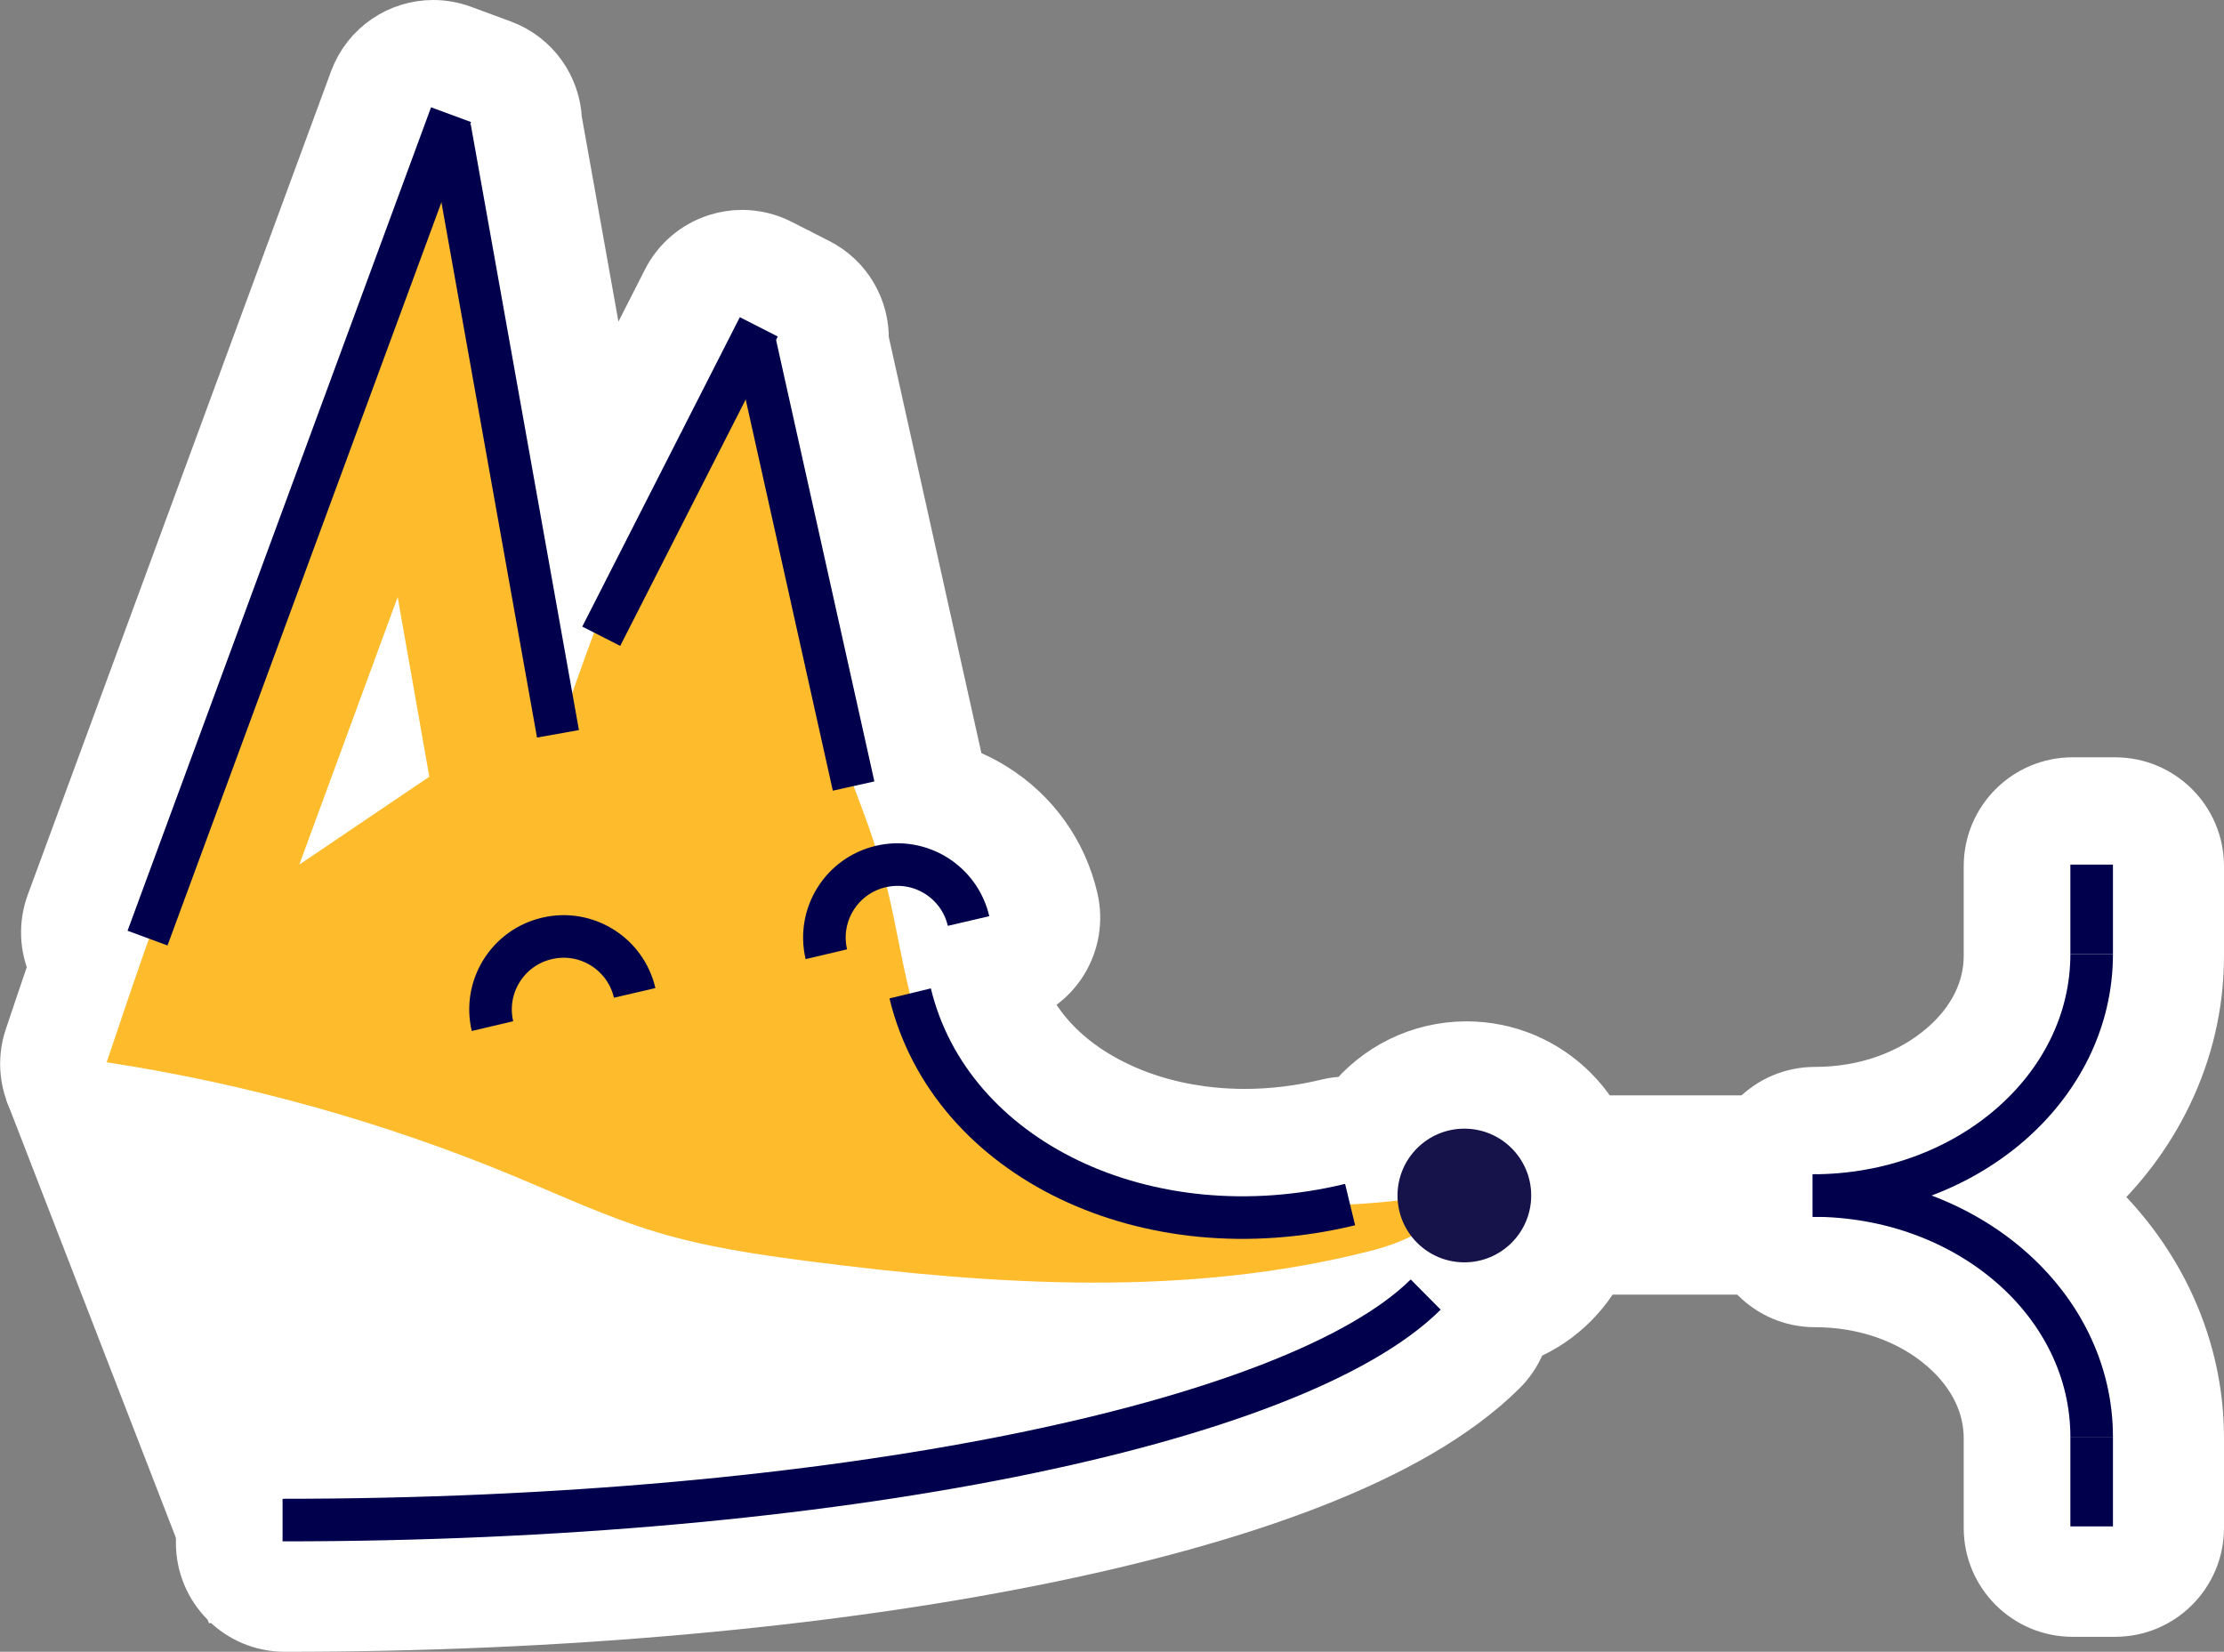 <?xml version="1.0" encoding="utf-8"?>
<!-- Generator: Adobe Illustrator 18.0.0, SVG Export Plug-In . SVG Version: 6.00 Build 0)  -->
<!DOCTYPE svg PUBLIC "-//W3C//DTD SVG 1.1//EN" "http://www.w3.org/Graphics/SVG/1.1/DTD/svg11.dtd">
<svg version="1.1" id="Layer_1" xmlns="http://www.w3.org/2000/svg" xmlns:xlink="http://www.w3.org/1999/xlink" x="0px" y="0px"
	 viewBox="-149.7 253.5 3134.1 2327.7" enable-background="new -149.7 253.5 3134.1 2327.7" xml:space="preserve">
<rect x="-149.7" y="253.5" width="3134.1" height="2327.7" fill="#808080" stroke="none"/>
<g>
	<path fill="#FFFFFF" stroke="#FFFFFF" stroke-width="80" stroke-miterlimit="10" d="M251.6,2541.2c-62.6,0-113.4-50.8-113.4-113.4
		v-60c0-62.6,50.8-113.4,113.4-113.4c185.5,0,367.3-7.9,540.2-23.4c166.2-14.9,320.5-36.5,458.8-64.2
		c133.3-26.7,247.2-58.1,338.6-93.4c108.4-41.8,154.5-77.7,172.3-95.3c22.1-21.9,51-32.9,79.8-32.9c29.2,0,58.4,11.2,80.5,33.6
		l42.2,42.6c21.2,21.4,33,50.2,32.9,80.3s-12.2,58.9-33.6,80c-31,30.7-70.5,60.1-117.3,87.2c-43.5,25.2-94.7,49.2-152.2,71.5
		c-106.8,41.3-236.9,77.5-386.9,107.5c-148.4,29.7-313.1,52.8-489.5,68.6C636,2532.9,445.7,2541.2,251.6,2541.2z"/>
	<path fill="#FFFFFF" stroke="#FFFFFF" stroke-width="80" stroke-miterlimit="10" d="M1272.9,2278.1
		c-142.3,28.5-300.7,50.7-470.9,65.9c-176.3,15.8-361.5,23.8-550.3,23.8v60c190.7,0,377.6-8.1,555.7-24.1
		c172.4-15.5,333-37.9,477.4-66.8c143.6-28.7,267.5-63.1,368.2-102.1c104.6-40.5,182.2-85.4,230.7-133.4l-42.2-42.6
		C1755.4,2144,1553.5,2221.9,1272.9,2278.1z"/>
	<path fill="#FFFFFF" stroke="#FFFFFF" stroke-width="80" stroke-miterlimit="10" d="M1396.5,2176.5c-120.7,0-253-9.8-416.5-30.9
		c-71-9.1-153.5-20.9-233.3-44.9c-59.4-17.9-114.4-41.4-167.6-64.1c-14.7-6.3-29.9-12.8-44.6-18.9
		c-175.2-72.7-359.5-124.2-547.8-153c-33.1-5.1-62.2-24.5-79.6-53c-17.4-28.6-21.4-63.3-10.7-95.1c1.1-3.3,17.8-53.1,34.2-101.2
		c-0.1-0.2-0.2-0.4-0.2-0.5c-12.6-27.3-13.8-58.5-3.4-86.7L354.4,367.7c16.9-45.8,60.3-74.2,106.4-74.2c13,0,26.3,2.3,39.2,7
		l56.3,20.8c44.2,16.3,72.1,57.1,74.1,101.4l73,408.4l91.5-179.8c13.6-26.8,37.4-47.1,66-56.4c11.4-3.7,23.3-5.6,35.1-5.6
		c17.7,0,35.4,4.2,51.4,12.3l22.2,11.3c3.1,1.4,6.1,2.9,9,4.6l22.3,11.3c40.2,20.5,63,61.7,61.9,104l133.4,599.4
		c0.9,3.9,1.5,7.9,2,11.8c17.3,6,34,13.9,49.8,23.7c55.9,34.8,94.9,89.2,109.8,153.3c6.8,29.3,1.7,60.1-14.2,85.6
		c-13.6,21.8-34.1,38.2-58,46.8c9.1,22.2,21.9,42.9,38.2,61.9c25.3,29.5,58.3,54.2,98.2,73.3c41.6,20,88.1,32.5,138,37.3
		c14.7,1.4,29.6,2.1,44.4,2.1c38.9,0,78.6-4.8,117.8-14.3c9-2.2,18-3.2,26.8-3.2c2,0,4,0.1,6,0.2c38.1-47.5,96.5-77.9,162-77.9
		c114.4,0,207.6,93.1,207.6,207.6c0,114.4-93.1,207.6-207.6,207.6c-32.3,0-64.7-7.7-93.4-22.2c-0.2-0.1-0.3-0.2-0.5-0.2
		c-3.6,1-7.2,2-10.9,2.9C1685.4,2160.8,1549.4,2176.5,1396.5,2176.5z"/>
	<path fill="#FFFFFF" stroke="#FFFFFF" stroke-width="80" stroke-miterlimit="10" d="M1917,1846.3c-52,0-94.2,42.2-94.2,94.2
		c0,2.3,0.1,4.7,0.3,7c-22.3,2.6-44.7,4.4-67.2,5.6l-7-29c-66.7,16.2-133.9,21.2-199.7,14.9c-63.3-6-122.6-22.1-176.3-47.9
		c-108.8-52.2-182.6-138.3-207.8-242.4l-29.6,7.2c-12.1-49.5-20.3-101.3-32.3-150.1c18.4-3.8,37.2-0.5,53.2,9.4
		c16.5,10.3,28.1,26.4,32.5,45.3l58.4-13.6c-8-34.6-29.1-64-59.2-82.7c-30.2-18.7-65.8-24.6-100.3-16.5c-0.4,0.1-0.7,0.2-1.1,0.3
		c-9.2-28.4-19.6-56.5-30.4-84.5l29.2-6.5L947,734.6l2.4-4.7l-26.7-13.6c0,0,0-0.1,0-0.1c0,0,0,0.1-0.1,0.1l-26.7-13.6l-222,436.1
		l16.6,8.5c-10.5,28.3-20.7,56.7-30.7,85.1L516.6,430.6l-0.7,0.1l1.1-3.1l-56.3-20.8L33.1,1567.4l30.2,11.1
		c-15.9,43.4-59.6,174.1-59.6,174.1c196.9,30.1,390.1,84,574.2,160.4c66.6,27.7,132.2,58.3,201.4,79.1
		c69.9,21.1,142.7,31.7,215.1,41c262.8,33.9,533,50.9,789.8-14.6c19.3-4.9,39.8-11.5,58-20.9c17.2,22.4,44.3,36.9,74.8,36.9
		c52,0,94.2-42.2,94.2-94.2C2011.2,1888.4,1969,1846.3,1917,1846.3z"/>
	<path fill="#FFFFFF" stroke="#FFFFFF" stroke-width="80" stroke-miterlimit="10" d="M2771,2520.1c-62.6,0-113.4-50.8-113.4-113.4
		v-126.2c0-23.7-5.3-46.8-15.8-68.7c-11.2-23.2-27.9-44.6-49.7-63.4c-48.2-41.7-113.6-64.6-184.2-64.6
		c-62.6,0-113.4-50.8-113.4-113.4v-60c0-62.6,50.8-113.4,113.4-113.4c70.6,0,136-22.9,184.2-64.6c21.8-18.8,38.5-40.2,49.7-63.4
		c10.5-21.9,15.8-45,15.8-68.7v-126.2c0-62.6,50.8-113.4,113.4-113.4h60c62.6,0,113.4,50.8,113.4,113.4v126.2
		c0,67.9-15.3,133.7-45.4,195.4c-26.4,54.1-63.1,102.7-109.2,144.7c46.1,42,82.8,90.6,109.2,144.7c30.1,61.7,45.4,127.4,45.4,195.4
		v126.2c0,62.6-50.8,113.4-113.4,113.4H2771z"/>
	<path fill="#FFFFFF" stroke="#FFFFFF" stroke-width="80" stroke-miterlimit="10" d="M2797.1,1746c22.5-46.1,33.9-95,33.9-145.6
		v-126.2h-60v126.2c0,82.1-37.2,159.4-104.7,217.8c-68.8,59.5-160.5,92.2-258.4,92.2v60c97.9,0,189.6,32.8,258.4,92.2
		c67.5,58.4,104.7,135.8,104.7,217.8v126.2h60v-126.2c0-50.5-11.4-99.5-33.9-145.6c-21.6-44.2-52.4-83.7-91.5-117.6
		c-38.1-33-82.2-58.8-130.1-76.8c47.9-18,92-43.9,130.1-76.8C2744.7,1829.7,2775.5,1790.1,2797.1,1746z"/>
</g>
<rect x="1913.9" y="1797.1" fill="#FFFFFF" width="494" height="280.8"/>
<polygon fill="#FFFFFF" points="1804.5,2077.8 144.9,2541.2 -141,1803.1 284.5,1866.6 "/>
<g id="XMLID_1_" display="none">
	<g display="inline">
		<path fill="#FEBC2D" d="M405.1,652.1c20.2-40.3,42.4-79.5,67.3-117.3c32.4,31.3,23.3,84,25.7,129.2c2.6,48.2,21.2,93.9,37,139.5
			c54.1,156,78,320.7,101.6,484.1c70.4-202.7,143.8-410.3,282.9-573.6c15.1,175.6,30.6,353.2,86.3,520.3
			c29.4,88.3,69.8,172.9,92.7,263c30,118.3,35.6,256.4,128.9,334.9c31.1,26.2,69.1,42.6,107.3,56.5
			c177.9,64.5,373.2,80.5,559.2,45.3c-11,47.9-65.3,70.3-112.9,82.4c-256.8,65.5-527,48.5-789.8,14.6c-72.5-9.3-145.2-20-215.1-41
			c-69.2-20.8-134.8-51.4-201.4-79.1c-184-76.4-377.3-130.3-574.2-160.4c0,0,59.4-177.4,64.9-187.5
			C221.3,1280.9,260.6,940.1,405.1,652.1z"/>
	</g>
</g>
<line display="none" fill="none" stroke="#231F20" stroke-width="60" stroke-linejoin="bevel" stroke-miterlimit="10" x1="639.2" y1="1264.7" x2="697.6" y2="1150.1"/>
<g display="none">
	<circle display="inline" fill="#151349" cx="759.6" cy="1666" r="75.8"/>
	<circle display="inline" fill="#151349" cx="1089.2" cy="1514.6" r="75.8"/>
	<circle display="inline" fill="#FFFFFF" cx="787.6" cy="1635.5" r="10.8"/>
	<circle display="inline" fill="#FFFFFF" cx="1117.3" cy="1484.1" r="10.8"/>
</g>
<path display="none" fill="#FFFFFF" stroke="#2E3191" stroke-width="60" stroke-miterlimit="10" d="M2332.2,1421.9
	c0,56.8-46,102.9-102.9,102.9s-102.9-46-102.9-102.9"/>
<polygon display="none" fill="#FFFFFF" points="240.3,1458.5 440.1,975.3 526.1,1338.7 "/>
<g>
	<g id="XMLID_2_">
		<g>
			<path fill="#FEBC2D" d="M405.1,652.1c20.2-40.3,42.4-79.5,67.3-117.3c32.4,31.3,23.3,84,25.7,129.2c2.6,48.2,21.2,93.9,37,139.5
				c54.1,156,78,320.7,101.6,484.1c70.4-202.7,143.8-410.3,282.9-573.6c15.1,175.6,30.6,353.2,86.3,520.3
				c29.4,88.3,69.8,172.9,92.7,263c30,118.3,35.6,256.4,128.9,334.9c31.1,26.2,69.1,42.6,107.3,56.5
				c177.9,64.5,373.2,80.5,559.2,45.3c-11,47.9-65.3,70.3-112.9,82.4c-256.8,65.5-527,48.5-789.8,14.6c-72.5-9.3-145.2-20-215.1-41
				c-69.2-20.8-134.8-51.4-201.4-79.1c-184-76.4-377.3-130.3-574.2-160.4c0,0,59.4-177.4,64.9-187.5
				C221.3,1280.9,260.6,940.1,405.1,652.1z"/>
		</g>
	</g>
	<path fill="none" stroke="#00004C" stroke-width="60" stroke-linejoin="bevel" stroke-miterlimit="10" d="M1132.9,1653.4
		c56.6,233.8,333.9,366.9,620,297.6"/>
	<path fill="none" stroke="#00004C" stroke-width="60" stroke-linejoin="bevel" stroke-miterlimit="10" d="M1859.4,2077.8
		c-184.4,182.8-835.1,317.8-1610.9,317.8"/>
	<g>
		<circle fill="#151349" cx="1913.9" cy="1938.2" r="94.2"/>
	</g>
	<line fill="none" stroke="#00004C" stroke-width="60" stroke-miterlimit="10" x1="485.9" y1="415.1" x2="58.2" y2="1575.5"/>
	
		<line fill="none" stroke="#00004C" stroke-width="60" stroke-linejoin="bevel" stroke-miterlimit="10" x1="484.1" y1="433.7" x2="636.6" y2="1287.6"/>
	
		<line fill="none" stroke="#00004C" stroke-width="60" stroke-linejoin="bevel" stroke-miterlimit="10" x1="697.6" y1="1150.1" x2="919.6" y2="714.1"/>
	
		<line fill="none" stroke="#00004C" stroke-width="60" stroke-linejoin="bevel" stroke-miterlimit="10" x1="914.2" y1="737" x2="1053.2" y2="1361.2"/>
	<path fill="none" stroke="#00004C" stroke-width="60" stroke-miterlimit="10" d="M1014.8,1598.2c-13-55.3,21.4-110.7,76.8-123.6
		c55.3-13,110.7,21.4,123.6,76.8"/>
	<path fill="none" stroke="#00004C" stroke-width="60" stroke-miterlimit="10" d="M544.3,1699.5c-13-55.3,21.4-110.7,76.8-123.6
		c55.3-13,110.7,21.4,123.6,76.8"/>
	<polygon fill="#FFFFFF" points="410.7,1094.9 272.1,1471.9 455.3,1348.1 	"/>
	<path fill="none" stroke="#00004C" stroke-width="60" stroke-miterlimit="10" d="M2797.9,1598.2c0,188-175.8,340.1-393.1,340.1"/>
	<path fill="none" stroke="#00004C" stroke-width="60" stroke-miterlimit="10" d="M2797.9,2278.3c0-188-175.8-340.1-393.1-340.1"/>
	<line fill="none" stroke="#00004C" stroke-width="60" stroke-miterlimit="10" x1="2797.9" y1="1598.2" x2="2797.9" y2="1471.9"/>
	<line fill="none" stroke="#00004C" stroke-width="60" stroke-miterlimit="10" x1="2797.9" y1="2404.5" x2="2797.9" y2="2278.3"/>
</g>
</svg>
